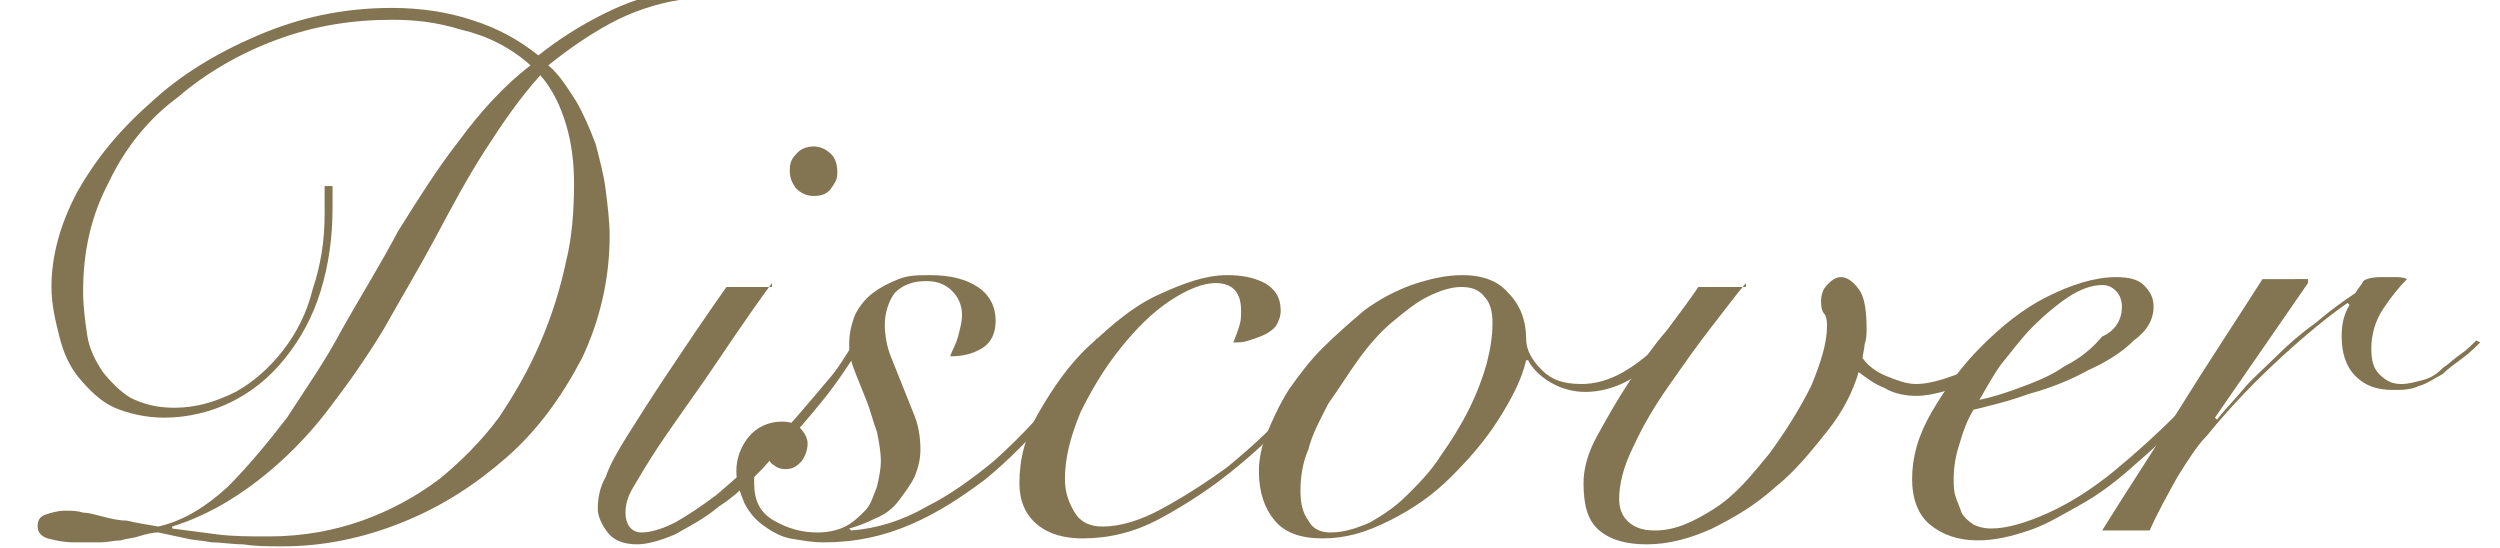 <?xml version="1.0" encoding="utf-8"?>
<!-- Generator: Adobe Illustrator 24.1.2, SVG Export Plug-In . SVG Version: 6.00 Build 0)  -->
<svg version="1.1" id="圖層_1" xmlns="http://www.w3.org/2000/svg" xmlns:xlink="http://www.w3.org/1999/xlink" x="0px" y="0px"
	 viewBox="0 0 126.3 27.7" style="enable-background:new 0 0 126.3 27.7;" xml:space="preserve">
<style type="text/css">
	.st0{enable-background:new    ;}
	.st1{fill:#837452;}
</style>
<g class="st0">
	<path class="st1" d="M34.3,0c-1.2,0.2-2.4,0.6-3.5,1.2c-1.1,0.6-2.1,1.3-3.1,2.1c0.6,0.5,1,1.2,1.4,1.8c0.4,0.7,0.7,1.4,1,2.2
		c0.2,0.8,0.4,1.5,0.5,2.3c0.1,0.8,0.2,1.6,0.2,2.3c0,2.2-0.5,4.3-1.4,6.2c-1,1.9-2.2,3.6-3.8,5c-1.6,1.4-3.3,2.5-5.3,3.3
		c-2,0.8-4,1.2-6,1.2c-0.8,0-1.4,0-2-0.1c-0.6,0-1.1-0.1-1.6-0.1c-0.5-0.1-0.9-0.1-1.3-0.2C8.9,27.1,8.5,27,8,26.9
		c-0.3,0-0.7,0.1-1,0.2c-0.3,0.1-0.6,0.1-0.9,0.2c-0.3,0-0.7,0.1-1,0.1c-0.4,0-0.8,0-1.3,0c-0.6,0-1-0.1-1.4-0.2
		c-0.3-0.1-0.5-0.3-0.5-0.6s0.1-0.5,0.4-0.6c0.3-0.1,0.6-0.2,1-0.2c0.3,0,0.6,0,0.9,0.1c0.3,0,0.6,0.1,1,0.2
		c0.4,0.1,0.8,0.2,1.2,0.2c0.4,0.1,1,0.2,1.6,0.3c1.3-0.3,2.4-1,3.5-2c1-1,2-2.2,3-3.5c0.9-1.4,1.9-2.8,2.8-4.5
		c0.9-1.6,1.9-3.2,2.8-4.9c1-1.6,2-3.2,3.1-4.6c1.1-1.5,2.3-2.8,3.6-3.8c-1-0.9-2.2-1.5-3.5-1.8c-1.3-0.4-2.4-0.5-3.5-0.5
		c-2,0-3.9,0.3-5.8,1s-3.6,1.7-5,2.9C7.5,6,6.3,7.5,5.5,9.2c-0.9,1.7-1.3,3.5-1.3,5.5c0,0.8,0.1,1.5,0.2,2.2
		c0.1,0.7,0.4,1.3,0.8,1.9c0.4,0.5,0.9,1,1.4,1.3c0.6,0.3,1.3,0.5,2.2,0.5c1.1,0,2.1-0.3,3.1-0.8c0.9-0.5,1.7-1.2,2.4-2.1
		c0.7-0.9,1.2-1.9,1.5-3.1c0.4-1.2,0.6-2.4,0.6-3.8V9.4h0.4v1.1c0,1.5-0.2,2.9-0.6,4.2c-0.4,1.3-1,2.4-1.8,3.4
		c-0.8,1-1.7,1.7-2.7,2.2c-1,0.5-2.2,0.8-3.4,0.8c-0.9,0-1.8-0.2-2.5-0.5S4.5,19.7,4,19.1S3.2,17.8,3,17c-0.2-0.8-0.4-1.6-0.4-2.5
		c0-1.5,0.4-3.1,1.3-4.8C4.8,8.1,6,6.6,7.6,5.2c1.5-1.4,3.3-2.5,5.4-3.4c2.1-0.9,4.3-1.4,6.8-1.4c1.4,0,2.8,0.2,4,0.6
		c1.3,0.4,2.4,1,3.4,1.8c1-0.8,2.1-1.5,3.3-2.1c1.2-0.6,2.4-1,3.7-1.2L34.3,0z M13.6,27.1c1.7,0,3.3-0.3,4.7-0.8
		c1.4-0.5,2.7-1.2,3.9-2.1c1.1-0.9,2.1-1.9,3-3.1c0.8-1.2,1.5-2.4,2.1-3.8s1-2.7,1.3-4.1C28.9,12,29,10.6,29,9.3c0-1-0.1-2-0.4-3
		c-0.3-1-0.7-1.8-1.3-2.5c-1,1.1-1.9,2.4-2.8,3.8c-0.9,1.4-1.7,2.9-2.5,4.4c-0.8,1.5-1.7,3-2.6,4.6c-0.9,1.5-1.9,2.9-2.9,4.2
		c-1,1.3-2.2,2.5-3.5,3.5c-1.3,1-2.7,1.8-4.3,2.3v0.1c0.8,0.1,1.5,0.2,2.3,0.3C11.8,27.1,12.6,27.1,13.6,27.1z"/>
	<path class="st1" d="M39,14.3c-1.4,1.9-2.5,3.6-3.4,4.9c-0.9,1.3-1.7,2.4-2.3,3.3c-0.6,0.9-1,1.6-1.3,2.1c-0.3,0.5-0.4,0.9-0.4,1.3
		c0,0.6,0.3,1,0.8,1c0.5,0,1.1-0.2,1.7-0.5c0.7-0.4,1.3-0.8,2.1-1.4c0.7-0.6,1.4-1.2,2.1-1.9c0.7-0.7,1.4-1.4,2-2.1
		c0.6-0.7,1.2-1.4,1.7-2s0.8-1.2,1.1-1.6l0.3,0.2c-0.3,0.5-0.7,1.1-1.2,1.8c-0.5,0.7-1.1,1.4-1.7,2.1c-0.6,0.7-1.3,1.4-2,2.2
		c-0.7,0.7-1.4,1.4-2.2,1.9c-0.7,0.6-1.5,1-2.2,1.4c-0.7,0.3-1.4,0.5-1.9,0.5c-0.7,0-1.2-0.2-1.5-0.6s-0.5-0.8-0.5-1.2
		c0-0.5,0.1-1.1,0.4-1.6c0.2-0.6,0.6-1.3,1.1-2.1c0.5-0.8,1.2-1.9,2-3.1c0.8-1.2,1.8-2.7,3-4.4H39z M41.1,7.4c0.3,0,0.6,0.1,0.9,0.4
		c0.2,0.2,0.3,0.5,0.3,0.9S42.2,9.2,42,9.5s-0.5,0.4-0.9,0.4c-0.3,0-0.6-0.1-0.9-0.4C40,9.2,39.9,9,39.9,8.6S40,8,40.3,7.7
		C40.5,7.5,40.8,7.4,41.1,7.4z"/>
	<path class="st1" d="M55.6,17.5C54.8,18.6,54,19.8,53,21c-1,1.2-2,2.2-3.2,3.2c-1.2,0.9-2.4,1.7-3.8,2.3s-2.8,0.9-4.4,0.9
		c-0.6,0-1.1-0.1-1.7-0.2c-0.5-0.1-1-0.4-1.4-0.7s-0.7-0.7-0.9-1.1c-0.2-0.5-0.4-1-0.4-1.6c0-0.6,0.2-1.2,0.6-1.7
		c0.4-0.5,1-0.8,1.7-0.8c0.4,0,0.7,0.1,0.9,0.3c0.2,0.2,0.4,0.5,0.4,0.8c0,0.3-0.1,0.6-0.3,0.9c-0.2,0.2-0.4,0.4-0.8,0.4
		c-0.3,0-0.5-0.1-0.6-0.2c-0.2-0.1-0.3-0.3-0.3-0.6c-0.3,0.1-0.5,0.4-0.6,0.6c-0.1,0.3-0.1,0.6-0.1,0.9c0,0.9,0.3,1.5,1,1.9
		c0.7,0.4,1.4,0.6,2.2,0.6c0.5,0,1-0.1,1.4-0.3c0.4-0.2,0.7-0.5,1-0.8s0.4-0.7,0.6-1.2c0.1-0.4,0.2-0.9,0.2-1.3c0-0.5-0.1-1-0.2-1.5
		c-0.2-0.5-0.3-1-0.5-1.5c-0.2-0.5-0.4-1-0.6-1.5c-0.2-0.5-0.3-0.9-0.3-1.4c0-0.5,0.1-1,0.3-1.5c0.2-0.4,0.5-0.8,0.9-1.1
		c0.4-0.3,0.8-0.5,1.3-0.7c0.5-0.2,1-0.2,1.6-0.2c1,0,1.8,0.2,2.4,0.6c0.6,0.4,0.9,1,0.9,1.7c0,0.6-0.2,1.1-0.7,1.4s-1,0.4-1.6,0.4
		c0.1-0.3,0.3-0.6,0.4-1c0.1-0.4,0.2-0.7,0.2-1.1c0-0.5-0.2-0.9-0.5-1.2c-0.3-0.3-0.7-0.5-1.3-0.5c-0.7,0-1.2,0.2-1.6,0.6
		c-0.3,0.4-0.5,1-0.5,1.6c0,0.5,0.1,1.1,0.3,1.6c0.2,0.5,0.4,1,0.6,1.5c0.2,0.5,0.4,1,0.6,1.5c0.2,0.5,0.3,1.1,0.3,1.7
		c0,0.5-0.1,0.9-0.3,1.4c-0.2,0.4-0.5,0.8-0.8,1.2c-0.3,0.4-0.7,0.7-1.2,0.9c-0.4,0.2-0.9,0.4-1.3,0.5l0.1,0.1
		c1.3-0.1,2.6-0.5,3.8-1.2c1.2-0.6,2.3-1.4,3.4-2.3c1-0.9,2-1.9,2.9-3c0.9-1.1,1.7-2.1,2.3-3.2L55.6,17.5z"/>
	<path class="st1" d="M67.8,17.7c-0.6,0.9-1.3,1.9-2.2,2.9c-0.9,1-1.9,2-3,2.9c-1.3,1.1-2.7,2-4,2.7c-1.3,0.7-2.6,1-3.9,1
		c-0.9,0-1.7-0.2-2.3-0.7c-0.6-0.5-0.9-1.2-0.9-2.1c0-1.2,0.3-2.4,1-3.6c0.7-1.2,1.5-2.4,2.6-3.4s2.1-1.9,3.4-2.5s2.4-1,3.5-1
		c0.7,0,1.3,0.1,1.9,0.4c0.5,0.3,0.8,0.7,0.8,1.4c0,0.3-0.1,0.5-0.2,0.7s-0.4,0.4-0.6,0.5c-0.2,0.1-0.5,0.2-0.8,0.3
		s-0.5,0.1-0.8,0.1c0.1-0.2,0.2-0.5,0.3-0.8c0.1-0.3,0.1-0.5,0.1-0.8c0-0.9-0.4-1.4-1.3-1.4c-0.6,0-1.4,0.3-2.3,0.9
		c-0.9,0.6-1.7,1.4-2.5,2.4c-0.8,1-1.4,2-2,3.2c-0.5,1.2-0.8,2.3-0.8,3.4c0,0.7,0.2,1.2,0.5,1.7c0.3,0.5,0.8,0.7,1.4,0.7
		c0.9,0,1.9-0.3,3-0.9c1.1-0.6,2.2-1.3,3.3-2.1c1.1-0.9,2.2-1.9,3.2-3c1-1.1,1.9-2.2,2.6-3.3L67.8,17.7z"/>
	<path class="st1" d="M84.3,17.6c-0.6,0.7-1.3,1.2-2,1.6s-1.5,0.6-2.2,0.6c-0.7,0-1.3-0.2-1.8-0.5c-0.5-0.3-0.9-0.7-1.1-1.1h-0.1
		c-0.2,0.9-0.7,1.9-1.4,3c-0.7,1.1-1.5,2-2.4,2.9c-0.9,0.9-1.9,1.6-3.1,2.2s-2.2,0.9-3.4,0.9c-1.1,0-1.9-0.3-2.4-0.9
		c-0.5-0.6-0.8-1.4-0.8-2.5c0-0.5,0.1-1.2,0.4-1.9c0.3-0.7,0.6-1.4,1.1-2.2c0.5-0.7,1-1.4,1.7-2.1c0.7-0.7,1.4-1.3,2.1-1.9
		c0.8-0.6,1.6-1,2.4-1.3c0.9-0.3,1.7-0.5,2.6-0.5c1,0,1.8,0.3,2.3,0.9c0.6,0.6,0.9,1.4,0.9,2.3c0,0.6,0.3,1.1,0.8,1.6
		c0.5,0.5,1.1,0.7,2,0.7c0.7,0,1.4-0.2,2.1-0.6c0.7-0.4,1.3-0.9,1.8-1.4L84.3,17.6z M65.7,24.8c0,0.6,0.1,1.1,0.4,1.5
		c0.2,0.4,0.6,0.6,1.1,0.6c0.7,0,1.3-0.2,2-0.5c0.7-0.4,1.3-0.8,1.9-1.4c0.6-0.6,1.2-1.2,1.7-2c0.5-0.7,1-1.5,1.4-2.3
		c0.4-0.8,0.7-1.6,0.9-2.3c0.2-0.8,0.3-1.4,0.3-2.1c0-0.5-0.1-1-0.4-1.3c-0.3-0.4-0.7-0.5-1.2-0.5c-0.5,0-1.1,0.2-1.7,0.5
		c-0.6,0.3-1.2,0.8-1.8,1.3c-0.6,0.5-1.2,1.2-1.7,1.9c-0.5,0.7-1,1.5-1.5,2.2c-0.4,0.8-0.8,1.5-1,2.3C65.8,23.4,65.7,24.1,65.7,24.8
		z"/>
	<path class="st1" d="M88.2,14.3c-0.5,0.6-1.1,1.4-1.8,2.3c-0.7,0.9-1.4,1.9-2.1,2.9c-0.7,1-1.3,2-1.8,3.1c-0.5,1-0.7,1.9-0.7,2.6
		c0,0.4,0.1,0.8,0.4,1.1s0.7,0.5,1.4,0.5c1,0,1.9-0.4,3-1.1s1.9-1.7,2.8-2.8c0.8-1.1,1.5-2.2,2.1-3.4c0.5-1.2,0.8-2.2,0.8-3
		c0-0.2,0-0.4-0.1-0.6C92,15.7,92,15.4,92,15.2c0-0.3,0.1-0.6,0.3-0.8c0.2-0.2,0.4-0.4,0.7-0.4c0.3,0,0.6,0.2,0.9,0.6s0.4,1.1,0.4,2
		c0,0.3,0,0.5-0.1,0.8c0,0.2-0.1,0.5-0.1,0.7c0.3,0.4,0.7,0.7,1.2,0.9c0.5,0.2,1,0.4,1.5,0.4c0.6,0,1.3-0.2,2.1-0.5
		c0.7-0.3,1.3-0.9,1.8-1.6l0.3,0.2c-0.2,0.4-0.4,0.7-0.7,1s-0.6,0.5-1,0.8c-0.4,0.2-0.8,0.4-1.2,0.5c-0.4,0.1-0.8,0.2-1.3,0.2
		c-0.5,0-1.1-0.1-1.6-0.4c-0.5-0.2-0.9-0.5-1.3-0.8c-0.3,1-0.8,2-1.6,3c-0.8,1-1.6,2-2.6,2.8c-1,0.9-2,1.5-3.2,2.1
		c-1.1,0.5-2.2,0.8-3.3,0.8c-1,0-1.8-0.2-2.4-0.7c-0.6-0.5-0.8-1.3-0.8-2.4c0-0.7,0.2-1.5,0.7-2.4c0.5-0.9,1-1.8,1.6-2.7
		c0.6-0.9,1.2-1.8,1.9-2.6c0.6-0.8,1.2-1.6,1.6-2.2H88.2z"/>
	<path class="st1" d="M113.2,17.4c-0.4,0.6-0.8,1.3-1.4,2c-0.6,0.7-1.2,1.5-1.9,2.2c-0.7,0.7-1.5,1.4-2.3,2.1s-1.6,1.3-2.5,1.8
		c-0.9,0.5-1.7,1-2.6,1.3c-0.9,0.3-1.7,0.5-2.6,0.5c-1,0-1.8-0.3-2.4-0.8c-0.6-0.5-0.9-1.3-0.9-2.3c0-1.1,0.3-2.2,1-3.4
		s1.5-2.3,2.5-3.3s2.1-1.9,3.3-2.5s2.4-1,3.5-1c0.6,0,1.1,0.1,1.4,0.4c0.3,0.3,0.5,0.6,0.5,1.1c0,0.6-0.3,1.2-1,1.7
		c-0.6,0.6-1.4,1.1-2.3,1.5c-0.9,0.5-1.9,0.9-3,1.2c-1.1,0.4-2,0.6-2.8,0.8c-0.3,0.5-0.5,1-0.7,1.7c-0.2,0.6-0.3,1.2-0.3,1.8
		c0,0.3,0,0.6,0.1,0.9s0.2,0.5,0.3,0.8c0.1,0.2,0.3,0.4,0.6,0.6c0.2,0.1,0.5,0.2,0.9,0.2c0.8,0,1.8-0.3,2.9-0.8
		c1.1-0.5,2.2-1.2,3.3-2.1c1.1-0.9,2.2-1.9,3.3-3c1-1.1,1.9-2.3,2.7-3.5L113.2,17.4z M107.2,15.5c0-0.3-0.1-0.6-0.3-0.8
		c-0.2-0.2-0.4-0.3-0.7-0.3c-0.5,0-1.1,0.2-1.7,0.6s-1.2,0.9-1.8,1.5c-0.6,0.6-1.1,1.3-1.6,1.9c-0.5,0.7-0.8,1.3-1.1,1.8
		c0.5-0.1,1.2-0.3,2-0.6c0.8-0.3,1.6-0.6,2.3-1.1c0.8-0.4,1.4-0.9,1.9-1.5C106.9,16.7,107.2,16.1,107.2,15.5z"/>
	<path class="st1" d="M116.6,14.3l-4.7,6.8l0.1,0.1c0.3-0.4,0.8-0.9,1.3-1.5c0.5-0.6,1.1-1.1,1.7-1.7c0.6-0.6,1.3-1.2,2-1.7
		c0.7-0.6,1.4-1.1,2-1.5c0.1-0.2,0.3-0.4,0.4-0.6c0.1-0.1,0.4-0.2,0.9-0.2c0.3,0,0.5,0,0.7,0c0.2,0,0.4,0,0.6,0.1
		c-0.4,0.4-0.8,0.9-1.2,1.5c-0.4,0.6-0.6,1.3-0.6,2c0,0.6,0.1,1,0.4,1.3s0.6,0.5,1.1,0.5c0.4,0,0.7-0.1,1.1-0.2
		c0.4-0.1,0.7-0.3,1-0.6c0.3-0.2,0.6-0.5,0.9-0.7c0.3-0.2,0.6-0.5,0.8-0.7l0.2,0.1c-0.2,0.2-0.5,0.5-0.9,0.8s-0.7,0.5-1,0.8
		c-0.4,0.2-0.8,0.5-1.2,0.6c-0.4,0.2-0.9,0.2-1.3,0.2c-0.8,0-1.4-0.2-1.9-0.7c-0.5-0.5-0.7-1.2-0.7-2c0-0.6,0.1-1.1,0.4-1.6
		l-0.1-0.1c-1,0.7-2.1,1.6-3.3,2.7s-2.5,2.4-3.8,4c-0.5,0.5-1,1.3-1.5,2.1c-0.5,0.9-1,1.8-1.4,2.7h-2.4c1.3-2.1,2.7-4.2,4-6.3
		c1.3-2.1,2.7-4.2,4.1-6.4H116.6z"/>
</g>
</svg>
